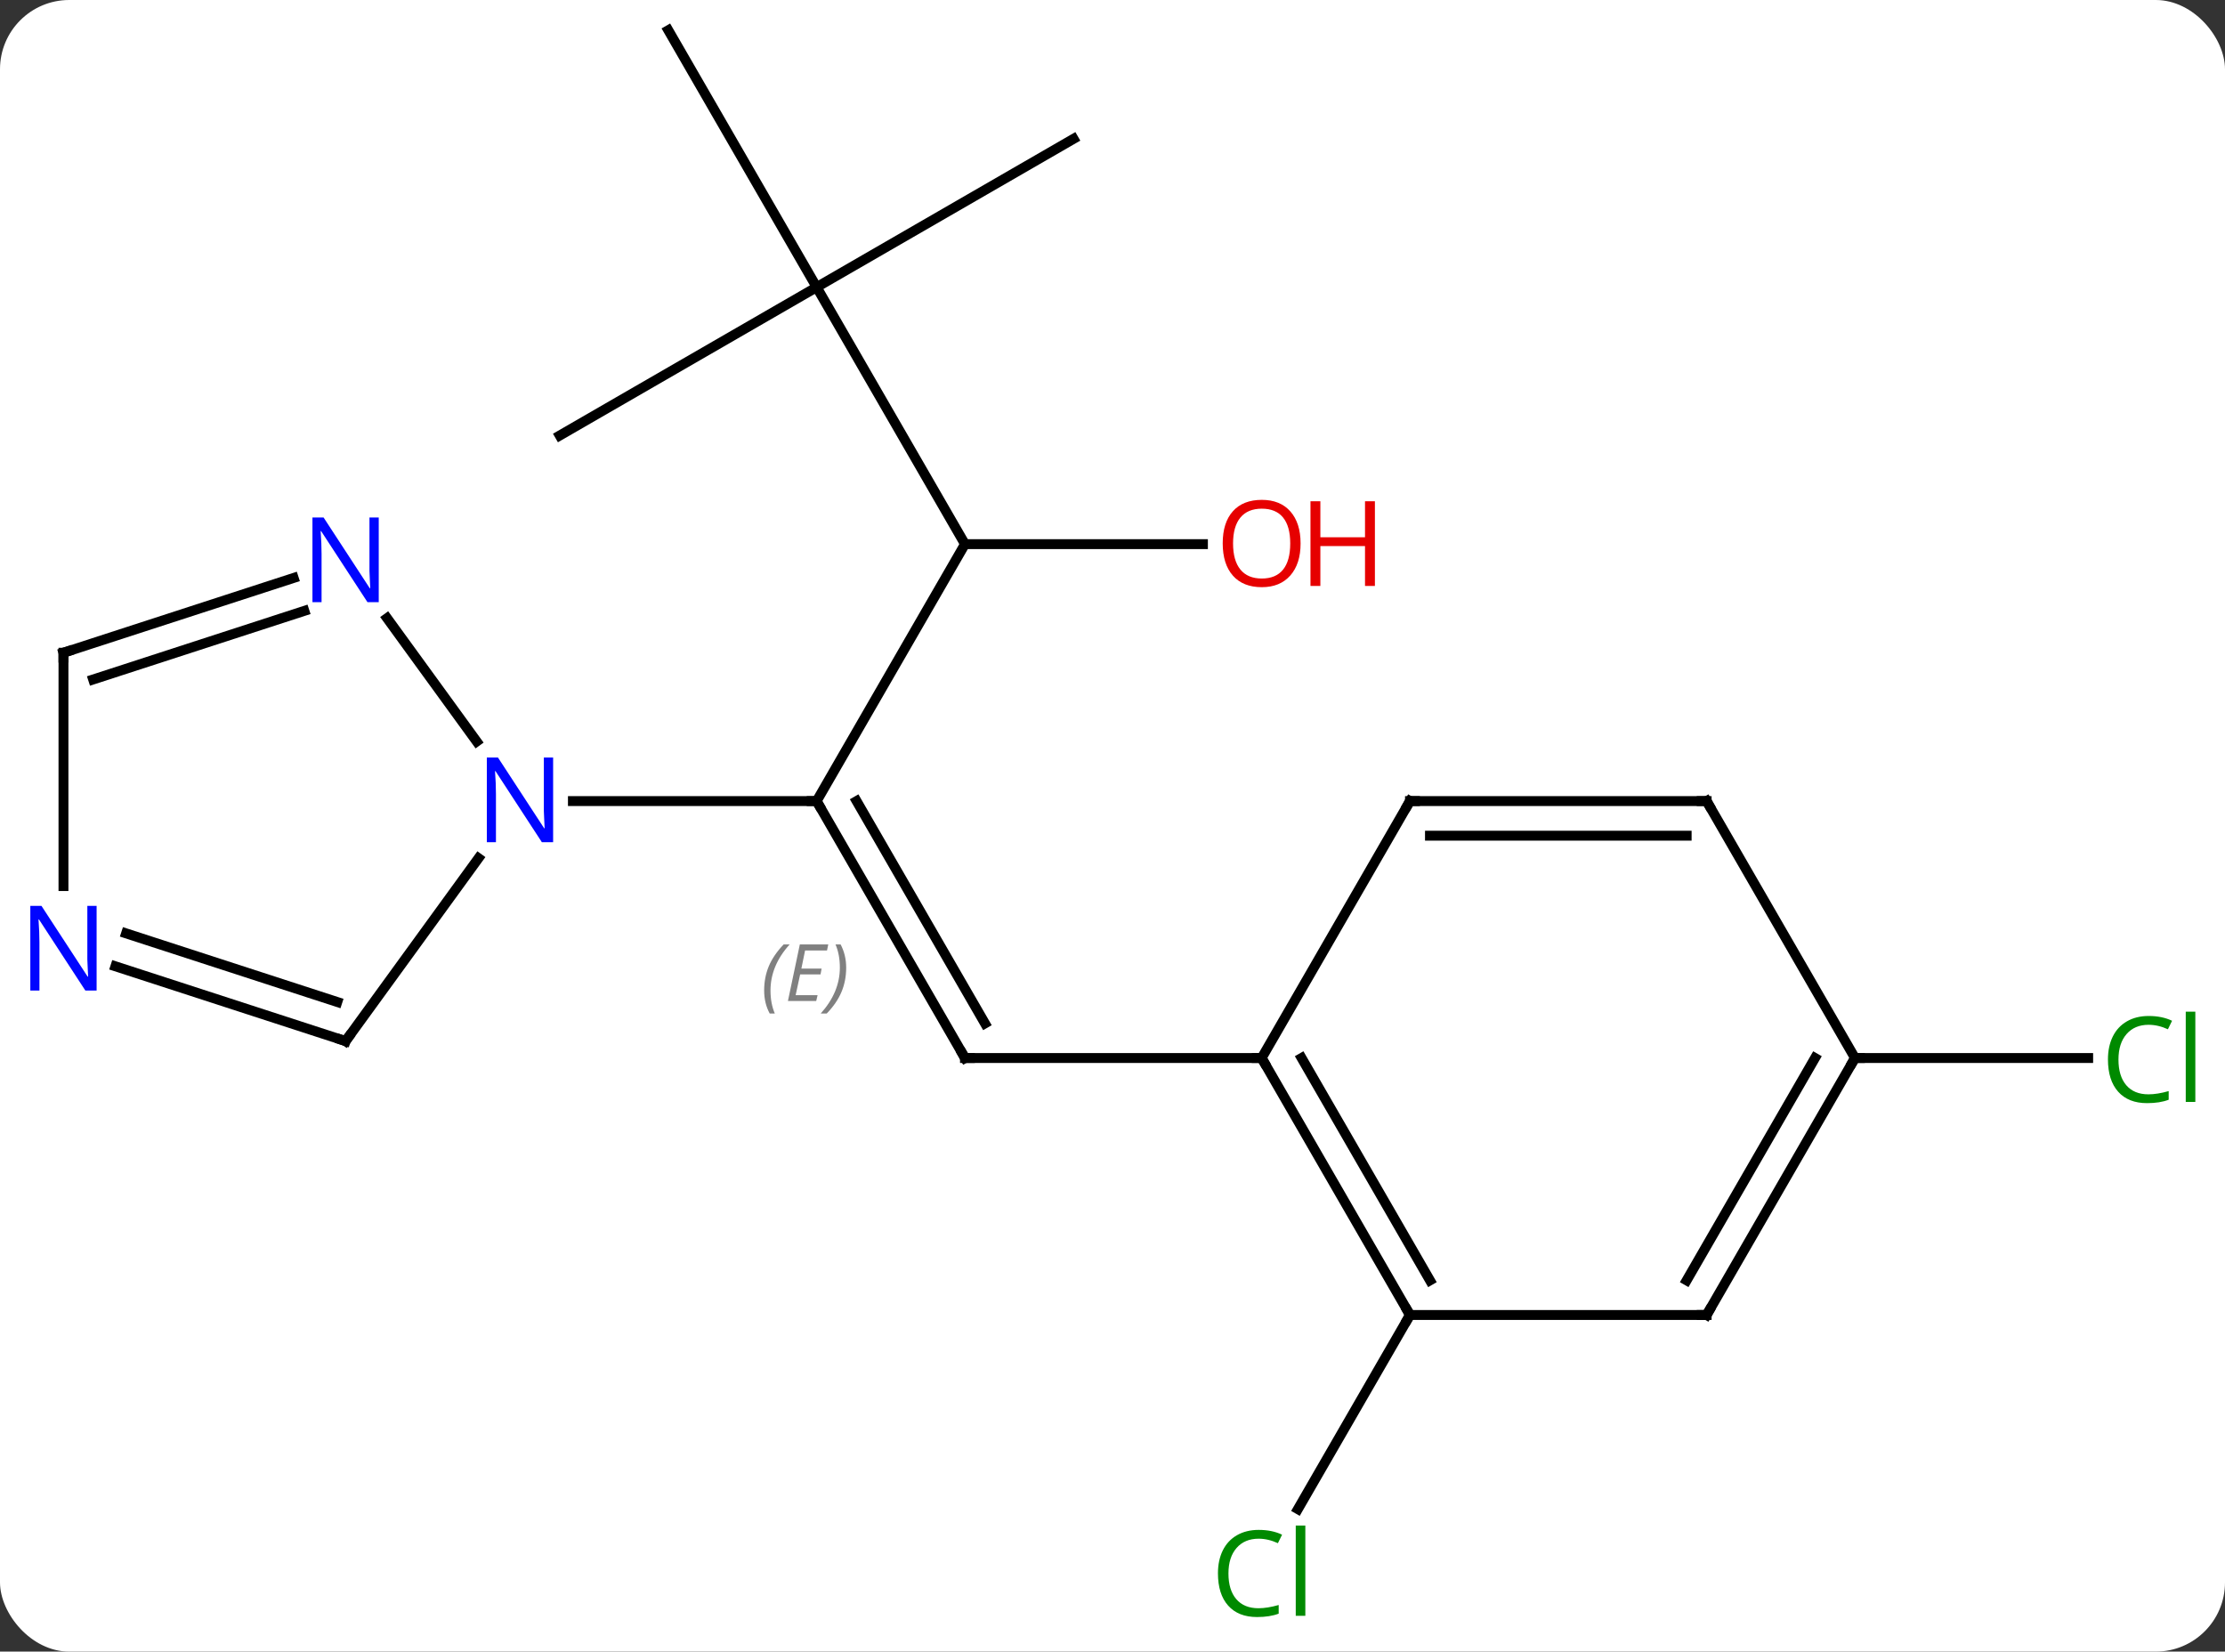 <svg width="225" viewBox="0 0 225 167" style="fill-opacity:1; color-rendering:auto; color-interpolation:auto; text-rendering:auto; stroke:black; stroke-linecap:square; stroke-miterlimit:10; shape-rendering:auto; stroke-opacity:1; fill:black; stroke-dasharray:none; font-weight:normal; stroke-width:1; font-family:'Open Sans'; font-style:normal; stroke-linejoin:miter; font-size:12; stroke-dashoffset:0; image-rendering:auto;" height="167" class="cas-substance-image" xmlns:xlink="http://www.w3.org/1999/xlink" xmlns="http://www.w3.org/2000/svg"><rect x="0" y="0" width="225" height="167" fill="#333333" stroke="none"/><svg class="cas-substance-single-component"><rect y="0" x="0" width="225" stroke="none" ry="7" rx="7" height="167" fill="white" class="cas-substance-group"/><svg y="0" x="0" width="225" viewBox="0 0 225 167" style="fill:black;" height="167" class="cas-substance-single-component-image"><svg><g><g transform="translate(112,81)" style="text-rendering:geometricPrecision; color-rendering:optimizeQuality; color-interpolation:linearRGB; stroke-linecap:butt; image-rendering:optimizeQuality;"><line y2="25.98" y1="0" x2="-14.418" x1="-29.418" style="fill:none;"/><line y2="22.48" y1="-0" x2="-12.397" x1="-25.377" style="fill:none;"/></g><g transform="translate(112,81)" style="stroke-linecap:butt; font-size:8.4px; fill:gray; text-rendering:geometricPrecision; image-rendering:optimizeQuality; color-rendering:optimizeQuality; font-family:'Open Sans'; font-style:italic; stroke:gray; color-interpolation:linearRGB;"><path style="stroke:none;" d="M-34.726 19.154 Q-34.726 17.826 -34.257 16.701 Q-33.788 15.576 -32.757 14.498 L-32.147 14.498 Q-33.116 15.56 -33.601 16.732 Q-34.085 17.904 -34.085 19.139 Q-34.085 20.467 -33.647 21.482 L-34.163 21.482 Q-34.726 20.451 -34.726 19.154 ZM-29.462 20.217 L-32.322 20.217 L-31.119 14.498 L-28.244 14.498 L-28.369 15.107 L-30.587 15.107 L-30.962 16.935 L-28.916 16.935 L-29.025 17.529 L-31.087 17.529 L-31.541 19.623 L-29.322 19.623 L-29.462 20.217 ZM-26.431 16.842 Q-26.431 18.17 -26.907 19.303 Q-27.384 20.435 -28.4 21.482 L-29.009 21.482 Q-27.071 19.326 -27.071 16.842 Q-27.071 15.514 -27.509 14.498 L-26.993 14.498 Q-26.431 15.56 -26.431 16.842 Z"/><line y2="-25.98" y1="0" x2="-14.418" x1="-29.418" style="fill:none; stroke:black;"/><line y2="0" y1="0" x2="-54.066" x1="-29.418" style="fill:none; stroke:black;"/><line y2="25.98" y1="25.98" x2="15.582" x1="-14.418" style="fill:none; stroke:black;"/><line y2="-51.963" y1="-25.98" x2="-29.418" x1="-14.418" style="fill:none; stroke:black;"/><line y2="-25.98" y1="-25.98" x2="9.645" x1="-14.418" style="fill:none; stroke:black;"/><line y2="-36.963" y1="-51.963" x2="-55.398" x1="-29.418" style="fill:none; stroke:black;"/><line y2="-77.943" y1="-51.963" x2="-44.418" x1="-29.418" style="fill:none; stroke:black;"/><line y2="-66.963" y1="-51.963" x2="-3.438" x1="-29.418" style="fill:none; stroke:black;"/><line y2="51.963" y1="71.592" x2="30.582" x1="19.249" style="fill:none; stroke:black;"/><line y2="25.98" y1="25.98" x2="75.582" x1="99.164" style="fill:none; stroke:black;"/><line y2="24.27" y1="5.774" x2="-77.052" x1="-63.613" style="fill:none; stroke:black;"/><line y2="-18.496" y1="-6.024" x2="-72.857" x1="-63.795" style="fill:none; stroke:black;"/><line y2="16.707" y1="24.27" x2="-100.328" x1="-77.052" style="fill:none; stroke:black;"/><line y2="13.378" y1="20.317" x2="-99.247" x1="-77.892" style="fill:none; stroke:black;"/><line y2="-15" y1="-22.563" x2="-105.582" x1="-82.306" style="fill:none; stroke:black;"/><line y2="-12.296" y1="-19.234" x2="-102.579" x1="-81.224" style="fill:none; stroke:black;"/><line y2="-15" y1="8.594" x2="-105.582" x1="-105.582" style="fill:none; stroke:black;"/><line y2="51.963" y1="25.98" x2="30.582" x1="15.582" style="fill:none; stroke:black;"/><line y2="48.463" y1="25.98" x2="32.603" x1="19.623" style="fill:none; stroke:black;"/><line y2="0" y1="25.98" x2="30.582" x1="15.582" style="fill:none; stroke:black;"/><line y2="51.963" y1="51.963" x2="60.582" x1="30.582" style="fill:none; stroke:black;"/><line y2="0" y1="0" x2="60.582" x1="30.582" style="fill:none; stroke:black;"/><line y2="3.5" y1="3.5" x2="58.561" x1="32.603" style="fill:none; stroke:black;"/><line y2="25.98" y1="51.963" x2="75.582" x1="60.582" style="fill:none; stroke:black;"/><line y2="25.98" y1="48.463" x2="71.54" x1="58.561" style="fill:none; stroke:black;"/><line y2="25.98" y1="0" x2="75.582" x1="60.582" style="fill:none; stroke:black;"/><path style="fill:none; stroke-miterlimit:5; stroke:black;" d="M-29.168 0.433 L-29.418 0 L-29.918 -0"/><path style="fill:none; stroke-miterlimit:5; stroke:black;" d="M-14.668 25.547 L-14.418 25.98 L-13.918 25.98"/></g><g transform="translate(112,81)" style="stroke-linecap:butt; fill:rgb(230,0,0); text-rendering:geometricPrecision; color-rendering:optimizeQuality; image-rendering:optimizeQuality; font-family:'Open Sans'; stroke:rgb(230,0,0); color-interpolation:linearRGB; stroke-miterlimit:5;"><path style="stroke:none;" d="M19.52 -26.05 Q19.52 -23.988 18.48 -22.808 Q17.441 -21.628 15.598 -21.628 Q13.707 -21.628 12.676 -22.793 Q11.645 -23.957 11.645 -26.066 Q11.645 -28.16 12.676 -29.308 Q13.707 -30.457 15.598 -30.457 Q17.457 -30.457 18.488 -29.285 Q19.52 -28.113 19.52 -26.05 ZM12.691 -26.05 Q12.691 -24.316 13.434 -23.41 Q14.176 -22.503 15.598 -22.503 Q17.02 -22.503 17.746 -23.402 Q18.473 -24.3 18.473 -26.05 Q18.473 -27.785 17.746 -28.675 Q17.02 -29.566 15.598 -29.566 Q14.176 -29.566 13.434 -28.668 Q12.691 -27.769 12.691 -26.05 Z"/><path style="stroke:none;" d="M27.035 -21.753 L26.035 -21.753 L26.035 -25.785 L21.52 -25.785 L21.52 -21.753 L20.52 -21.753 L20.52 -30.316 L21.52 -30.316 L21.52 -26.675 L26.035 -26.675 L26.035 -30.316 L27.035 -30.316 L27.035 -21.753 Z"/><path style="fill:rgb(0,138,0); stroke:none;" d="M15.273 74.584 Q13.867 74.584 13.047 75.521 Q12.226 76.459 12.226 78.099 Q12.226 79.771 13.016 80.693 Q13.805 81.615 15.258 81.615 Q16.164 81.615 17.305 81.287 L17.305 82.162 Q16.414 82.505 15.117 82.505 Q13.226 82.505 12.195 81.349 Q11.164 80.193 11.164 78.084 Q11.164 76.755 11.656 75.763 Q12.148 74.771 13.086 74.232 Q14.023 73.693 15.289 73.693 Q16.633 73.693 17.648 74.177 L17.227 75.037 Q16.242 74.584 15.273 74.584 ZM20 82.38 L19.031 82.38 L19.031 73.255 L20 73.255 L20 82.38 Z"/><path style="fill:rgb(0,138,0); stroke:none;" d="M105.273 22.621 Q103.867 22.621 103.047 23.558 Q102.227 24.496 102.227 26.136 Q102.227 27.808 103.016 28.73 Q103.805 29.652 105.258 29.652 Q106.164 29.652 107.305 29.324 L107.305 30.199 Q106.414 30.543 105.117 30.543 Q103.227 30.543 102.195 29.386 Q101.164 28.23 101.164 26.121 Q101.164 24.793 101.656 23.8 Q102.148 22.808 103.086 22.269 Q104.023 21.73 105.289 21.73 Q106.633 21.73 107.648 22.214 L107.227 23.074 Q106.242 22.621 105.273 22.621 ZM110 30.418 L109.031 30.418 L109.031 21.293 L110 21.293 L110 30.418 Z"/><path style="fill:rgb(0,5,255); stroke:none;" d="M-56.066 4.156 L-57.207 4.156 L-61.895 -3.031 L-61.941 -3.031 Q-61.848 -1.766 -61.848 -0.719 L-61.848 4.156 L-62.77 4.156 L-62.77 -4.406 L-61.645 -4.406 L-56.973 2.75 L-56.926 2.75 Q-56.926 2.594 -56.973 1.734 Q-57.02 0.875 -57.004 0.5 L-57.004 -4.406 L-56.066 -4.406 L-56.066 4.156 Z"/><path style="fill:none; stroke:black;" d="M-76.758 23.866 L-77.052 24.27 L-77.528 24.116"/><path style="fill:rgb(0,5,255); stroke:none;" d="M-73.7 -20.114 L-74.841 -20.114 L-79.529 -27.301 L-79.575 -27.301 Q-79.482 -26.036 -79.482 -24.989 L-79.482 -20.114 L-80.404 -20.114 L-80.404 -28.676 L-79.279 -28.676 L-74.607 -21.52 L-74.56 -21.52 Q-74.56 -21.676 -74.607 -22.536 Q-74.654 -23.395 -74.638 -23.77 L-74.638 -28.676 L-73.7 -28.676 L-73.7 -20.114 Z"/><path style="fill:rgb(0,5,255); stroke:none;" d="M-102.23 19.156 L-103.371 19.156 L-108.059 11.969 L-108.105 11.969 Q-108.012 13.234 -108.012 14.281 L-108.012 19.156 L-108.934 19.156 L-108.934 10.594 L-107.809 10.594 L-103.137 17.75 L-103.09 17.75 Q-103.09 17.594 -103.137 16.734 Q-103.184 15.875 -103.168 15.5 L-103.168 10.594 L-102.23 10.594 L-102.23 19.156 Z"/><path style="fill:none; stroke:black;" d="M-105.106 -15.155 L-105.582 -15 L-105.582 -14.5"/><path style="fill:none; stroke:black;" d="M15.832 26.413 L15.582 25.98 L15.082 25.98"/><path style="fill:none; stroke:black;" d="M30.332 51.53 L30.582 51.963 L30.332 52.396"/><path style="fill:none; stroke:black;" d="M30.332 0.433 L30.582 0 L31.082 0"/><path style="fill:none; stroke:black;" d="M60.082 51.963 L60.582 51.963 L60.832 51.53"/><path style="fill:none; stroke:black;" d="M60.082 -0 L60.582 0 L60.832 0.433"/><path style="fill:none; stroke:black;" d="M75.332 26.413 L75.582 25.98 L76.082 25.98"/></g></g></svg></svg></svg></svg>